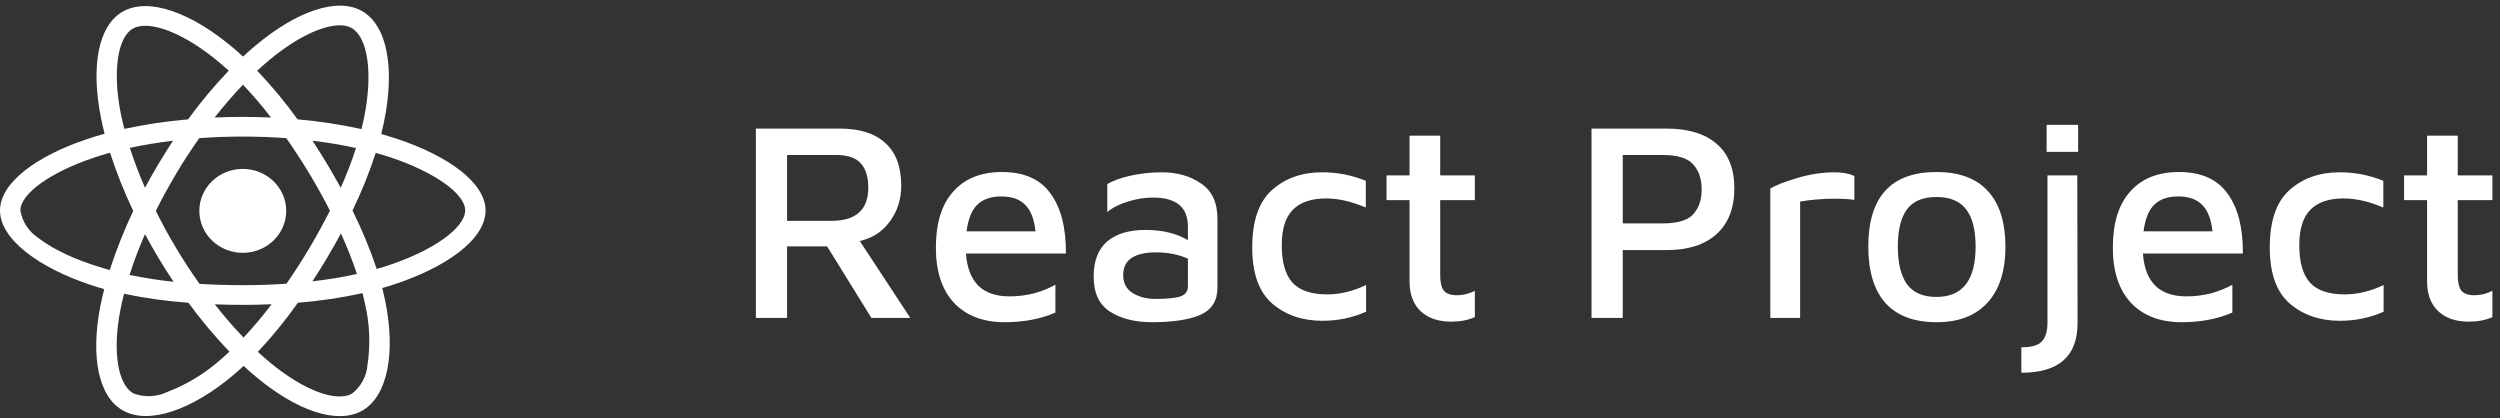 <svg width="317" height="53" viewBox="0 0 317 53" fill="none" xmlns="http://www.w3.org/2000/svg">
<rect x="0" y="0" width="317" height="53" fill="#333333" stroke="none"/>
<path d="M50.289 17.585C49.639 17.376 48.99 17.178 48.34 16.992C48.449 16.562 48.545 16.133 48.641 15.703C50.12 8.779 49.146 3.215 45.863 1.379C42.701 -0.375 37.542 1.449 32.323 5.84C31.806 6.27 31.301 6.723 30.82 7.176C30.495 6.874 30.159 6.572 29.822 6.282C24.351 1.589 18.867 -0.386 15.584 1.461C12.434 3.227 11.496 8.466 12.819 15.017C12.951 15.668 13.095 16.307 13.264 16.957C12.494 17.166 11.736 17.399 11.027 17.643C4.606 19.792 0 23.184 0 26.692C0 30.317 4.906 33.953 11.58 36.16C12.121 36.334 12.662 36.508 13.216 36.659C13.035 37.356 12.879 38.042 12.735 38.75C11.472 45.197 12.458 50.309 15.608 52.063C18.855 53.875 24.315 52.017 29.63 47.521C30.05 47.161 30.471 46.789 30.892 46.394C31.421 46.894 31.974 47.37 32.528 47.834C37.674 52.109 42.761 53.84 45.9 52.086C49.146 50.274 50.204 44.779 48.834 38.088C48.725 37.577 48.605 37.054 48.473 36.52C48.858 36.415 49.23 36.299 49.603 36.183C56.542 33.964 61.568 30.375 61.568 26.692C61.568 23.172 56.83 19.757 50.289 17.585ZM34.019 7.722C38.492 3.958 42.665 2.483 44.565 3.54C46.597 4.667 47.379 9.221 46.104 15.203C46.02 15.598 45.935 15.982 45.827 16.365C43.158 15.784 40.452 15.366 37.734 15.134C36.171 12.973 34.464 10.905 32.612 8.965C33.081 8.535 33.538 8.129 34.019 7.722ZM18.386 29.689C18.939 30.712 19.505 31.722 20.106 32.721C20.719 33.732 21.344 34.742 22.006 35.73C20.13 35.532 18.266 35.242 16.426 34.859C16.955 33.186 17.617 31.455 18.386 29.689ZM18.386 23.811C17.629 22.08 16.991 20.384 16.462 18.746C18.194 18.375 20.034 18.073 21.946 17.84C21.308 18.804 20.683 19.792 20.094 20.791C19.505 21.778 18.927 22.789 18.386 23.811ZM19.757 26.75C20.551 25.147 21.416 23.579 22.33 22.034C23.244 20.489 24.23 18.99 25.265 17.515C27.068 17.387 28.908 17.317 30.784 17.317C32.66 17.317 34.512 17.387 36.303 17.515C37.326 18.979 38.3 20.477 39.226 22.011C40.151 23.544 41.017 25.112 41.835 26.704C41.029 28.307 40.163 29.887 39.238 31.443C38.324 32.988 37.35 34.487 36.328 35.974C34.536 36.102 32.672 36.16 30.784 36.16C28.896 36.16 27.068 36.102 25.301 35.997C24.254 34.522 23.268 33.012 22.343 31.467C21.416 29.922 20.563 28.353 19.757 26.75ZM41.474 32.698C42.087 31.676 42.665 30.642 43.23 29.596C43.999 31.281 44.673 32.988 45.262 34.742C43.398 35.149 41.51 35.463 39.61 35.672C40.26 34.696 40.873 33.697 41.474 32.698ZM43.206 23.811C42.641 22.789 42.063 21.767 41.462 20.768C40.873 19.78 40.26 18.804 39.622 17.84C41.558 18.073 43.41 18.386 45.142 18.77C44.589 20.489 43.939 22.162 43.206 23.811ZM30.808 10.742C32.071 12.067 33.261 13.461 34.367 14.901C31.986 14.797 29.594 14.797 27.213 14.901C28.391 13.403 29.606 12.009 30.808 10.742ZM16.859 3.621C18.879 2.483 23.365 4.109 28.09 8.152C28.391 8.408 28.692 8.686 29.004 8.965C27.14 10.905 25.421 12.973 23.846 15.134C21.128 15.366 18.434 15.773 15.765 16.342C15.608 15.749 15.476 15.145 15.344 14.541C14.214 8.919 14.959 4.679 16.859 3.621ZM13.913 34.243C13.408 34.104 12.915 33.953 12.422 33.79C9.861 33.012 6.95 31.78 4.846 30.166C3.632 29.352 2.814 28.098 2.585 26.692C2.585 24.566 6.385 21.848 11.869 20.001C12.554 19.769 13.252 19.559 13.949 19.362C14.767 21.883 15.753 24.357 16.895 26.75C15.741 29.178 14.743 31.687 13.913 34.243ZM27.934 45.627C25.95 47.381 23.653 48.775 21.152 49.728C19.817 50.344 18.278 50.402 16.907 49.879C14.995 48.81 14.201 44.71 15.284 39.192C15.416 38.541 15.56 37.891 15.729 37.252C18.422 37.809 21.14 38.193 23.894 38.39C25.481 40.562 27.225 42.642 29.088 44.593C28.704 44.953 28.319 45.302 27.934 45.627ZM30.88 42.804C29.654 41.527 28.427 40.109 27.237 38.588C28.391 38.634 29.581 38.657 30.784 38.657C32.023 38.657 33.237 38.634 34.44 38.576C33.333 40.051 32.143 41.457 30.88 42.804ZM46.597 46.289C46.489 47.707 45.767 49.031 44.613 49.925C42.701 50.994 38.624 49.6 34.223 45.953C33.718 45.534 33.213 45.081 32.696 44.617C34.536 42.653 36.231 40.574 37.771 38.39C40.524 38.169 43.266 37.763 45.972 37.17C46.092 37.647 46.2 38.123 46.296 38.588C46.886 41.097 46.982 43.711 46.597 46.289ZM48.785 33.801C48.449 33.906 48.112 34.011 47.763 34.104C46.922 31.571 45.887 29.097 44.697 26.692C45.851 24.322 46.825 21.883 47.643 19.385C48.268 19.559 48.87 19.745 49.447 19.931C55.05 21.79 58.983 24.555 58.983 26.669C58.983 28.946 54.786 31.885 48.785 33.801ZM30.784 21.418C33.826 21.418 36.291 23.8 36.291 26.739C36.291 29.678 33.826 32.059 30.784 32.059C27.742 32.059 25.277 29.678 25.277 26.739C25.277 23.8 27.742 21.418 30.784 21.418Z" fill="white"/>
<path d="M110.496 40.316L104.88 31.244H99.804V40.316H95.844V16.304H106.5C109.02 16.304 110.94 16.916 112.26 18.14C113.604 19.34 114.276 21.14 114.276 23.54C114.276 25.268 113.796 26.78 112.836 28.076C111.9 29.372 110.628 30.2 109.02 30.56L115.428 40.316H110.496ZM99.804 28.004H105.384C106.968 28.004 108.144 27.656 108.912 26.96C109.704 26.264 110.1 25.208 110.1 23.792C110.1 22.424 109.776 21.392 109.128 20.696C108.504 20 107.472 19.652 106.032 19.652H99.804V28.004Z" fill="white"/>
<path d="M127.057 21.812C129.865 21.812 131.917 22.724 133.213 24.548C134.533 26.348 135.181 28.88 135.157 32.144H122.485C122.605 33.92 123.121 35.276 124.033 36.212C124.969 37.124 126.289 37.58 127.993 37.58C129.097 37.58 130.153 37.448 131.161 37.184C132.169 36.896 133.057 36.536 133.825 36.104V39.632C131.953 40.448 129.805 40.856 127.381 40.856C124.669 40.856 122.533 40.04 120.973 38.408C119.437 36.752 118.669 34.412 118.669 31.388C118.669 28.292 119.401 25.928 120.865 24.296C122.329 22.64 124.393 21.812 127.057 21.812ZM126.949 24.908C125.677 24.908 124.681 25.244 123.961 25.916C123.241 26.588 122.773 27.728 122.557 29.336H131.305C131.137 27.8 130.705 26.684 130.009 25.988C129.313 25.268 128.293 24.908 126.949 24.908Z" fill="white"/>
<path d="M147.316 21.848C149.284 21.848 150.952 22.328 152.32 23.288C153.712 24.224 154.396 25.748 154.372 27.86V36.5C154.372 38.132 153.652 39.272 152.212 39.92C150.772 40.544 148.72 40.856 146.056 40.856C143.92 40.856 142.156 40.412 140.764 39.524C139.372 38.636 138.676 37.148 138.676 35.06C138.676 33.092 139.24 31.616 140.368 30.632C141.52 29.648 143.14 29.156 145.228 29.156C147.388 29.156 149.188 29.588 150.628 30.452V28.724C150.628 26.276 149.152 25.052 146.2 25.052C145.144 25.052 144.088 25.22 143.032 25.556C141.976 25.868 141.1 26.312 140.404 26.888V23.36C141.076 22.928 142.048 22.568 143.32 22.28C144.616 21.992 145.948 21.848 147.316 21.848ZM146.488 37.904C148 37.904 149.068 37.796 149.692 37.58C150.316 37.364 150.628 36.932 150.628 36.284V32.792C149.404 32.264 148.06 32 146.596 32C145.228 32 144.184 32.24 143.464 32.72C142.768 33.2 142.42 33.92 142.42 34.88C142.42 35.888 142.816 36.644 143.608 37.148C144.424 37.652 145.384 37.904 146.488 37.904Z" fill="white"/>
<path d="M167.675 40.676C165.131 40.676 163.007 39.944 161.303 38.48C159.623 37.016 158.783 34.652 158.783 31.388C158.783 28.028 159.611 25.604 161.267 24.116C162.947 22.604 165.071 21.848 167.639 21.848C169.583 21.848 171.431 22.208 173.183 22.928V26.312C171.359 25.544 169.691 25.16 168.179 25.16C166.283 25.16 164.867 25.64 163.931 26.6C162.995 27.536 162.527 29.036 162.527 31.1C162.527 33.26 162.983 34.844 163.895 35.852C164.807 36.836 166.271 37.328 168.287 37.328C169.919 37.328 171.563 36.932 173.219 36.14V39.524C171.491 40.292 169.643 40.676 167.675 40.676Z" fill="white"/>
<path d="M184.022 40.784C182.366 40.784 181.07 40.34 180.134 39.452C179.198 38.564 178.73 37.304 178.73 35.672V25.376H175.814V22.244H178.73V17.204H182.618V22.244H187.01V25.376H182.618V34.916C182.618 35.804 182.774 36.452 183.086 36.86C183.398 37.244 183.95 37.436 184.742 37.436C185.126 37.436 185.522 37.388 185.93 37.292C186.362 37.172 186.722 37.028 187.01 36.86V40.208C186.17 40.592 185.174 40.784 184.022 40.784Z" fill="white"/>
<path d="M205.765 40.316H201.805V16.304H211.309C214.069 16.304 216.193 16.952 217.681 18.248C219.169 19.52 219.913 21.404 219.913 23.9C219.913 26.396 219.157 28.328 217.645 29.696C216.157 31.04 214.045 31.712 211.309 31.712H205.765V40.316ZM210.805 28.328C212.701 28.328 213.997 27.944 214.693 27.176C215.413 26.384 215.773 25.34 215.773 24.044C215.773 22.7 215.413 21.632 214.693 20.84C213.997 20.048 212.701 19.652 210.805 19.652H205.765V28.328H210.805Z" fill="white"/>
<path d="M224.477 23.9C225.149 23.492 226.288 23.048 227.896 22.568C229.504 22.088 231.1 21.848 232.684 21.848C233.644 21.848 234.461 22.004 235.133 22.316V25.34C234.461 25.244 233.657 25.196 232.721 25.196C231.137 25.196 229.649 25.316 228.257 25.556V40.316H224.477V23.9Z" fill="white"/>
<path d="M245.576 40.856C242.696 40.856 240.524 40.04 239.06 38.408C237.62 36.776 236.9 34.4 236.9 31.28C236.9 24.968 239.78 21.812 245.54 21.812C248.444 21.812 250.628 22.628 252.092 24.26C253.556 25.868 254.288 28.208 254.288 31.28C254.288 34.352 253.532 36.716 252.02 38.372C250.508 40.028 248.36 40.856 245.576 40.856ZM245.54 37.652C248.852 37.652 250.508 35.528 250.508 31.28C250.508 29.168 250.112 27.596 249.32 26.564C248.528 25.508 247.268 24.98 245.54 24.98C243.788 24.98 242.528 25.52 241.76 26.6C241.016 27.656 240.644 29.216 240.644 31.28C240.644 33.344 241.028 34.928 241.796 36.032C242.588 37.112 243.836 37.652 245.54 37.652Z" fill="white"/>
<path d="M259.512 15.836H263.508V19.256H259.512V15.836ZM256.308 44.024C257.556 44.048 258.42 43.808 258.9 43.304C259.38 42.8 259.62 41.996 259.62 40.892V22.244H263.4L263.436 40.964C263.436 45.164 261.06 47.264 256.308 47.264V44.024Z" fill="white"/>
<path d="M276.296 21.812C279.104 21.812 281.156 22.724 282.452 24.548C283.772 26.348 284.42 28.88 284.396 32.144H271.724C271.844 33.92 272.36 35.276 273.272 36.212C274.208 37.124 275.528 37.58 277.232 37.58C278.336 37.58 279.392 37.448 280.4 37.184C281.408 36.896 282.296 36.536 283.064 36.104V39.632C281.192 40.448 279.044 40.856 276.62 40.856C273.908 40.856 271.772 40.04 270.212 38.408C268.676 36.752 267.908 34.412 267.908 31.388C267.908 28.292 268.64 25.928 270.104 24.296C271.568 22.64 273.632 21.812 276.296 21.812ZM276.188 24.908C274.916 24.908 273.92 25.244 273.2 25.916C272.48 26.588 272.012 27.728 271.796 29.336H280.544C280.376 27.8 279.944 26.684 279.248 25.988C278.552 25.268 277.532 24.908 276.188 24.908Z" fill="white"/>
<path d="M296.698 40.676C294.154 40.676 292.03 39.944 290.326 38.48C288.646 37.016 287.806 34.652 287.806 31.388C287.806 28.028 288.634 25.604 290.29 24.116C291.97 22.604 294.094 21.848 296.662 21.848C298.606 21.848 300.454 22.208 302.206 22.928V26.312C300.382 25.544 298.714 25.16 297.202 25.16C295.306 25.16 293.89 25.64 292.954 26.6C292.018 27.536 291.55 29.036 291.55 31.1C291.55 33.26 292.006 34.844 292.918 35.852C293.83 36.836 295.294 37.328 297.31 37.328C298.942 37.328 300.586 36.932 302.242 36.14V39.524C300.514 40.292 298.666 40.676 296.698 40.676Z" fill="white"/>
<path d="M313.046 40.784C311.39 40.784 310.094 40.34 309.158 39.452C308.222 38.564 307.754 37.304 307.754 35.672V25.376H304.837V22.244H307.754V17.204H311.642V22.244H316.034V25.376H311.642V34.916C311.642 35.804 311.797 36.452 312.109 36.86C312.421 37.244 312.974 37.436 313.766 37.436C314.15 37.436 314.545 37.388 314.953 37.292C315.385 37.172 315.746 37.028 316.034 36.86V40.208C315.194 40.592 314.198 40.784 313.046 40.784Z" fill="white"/>
</svg>

